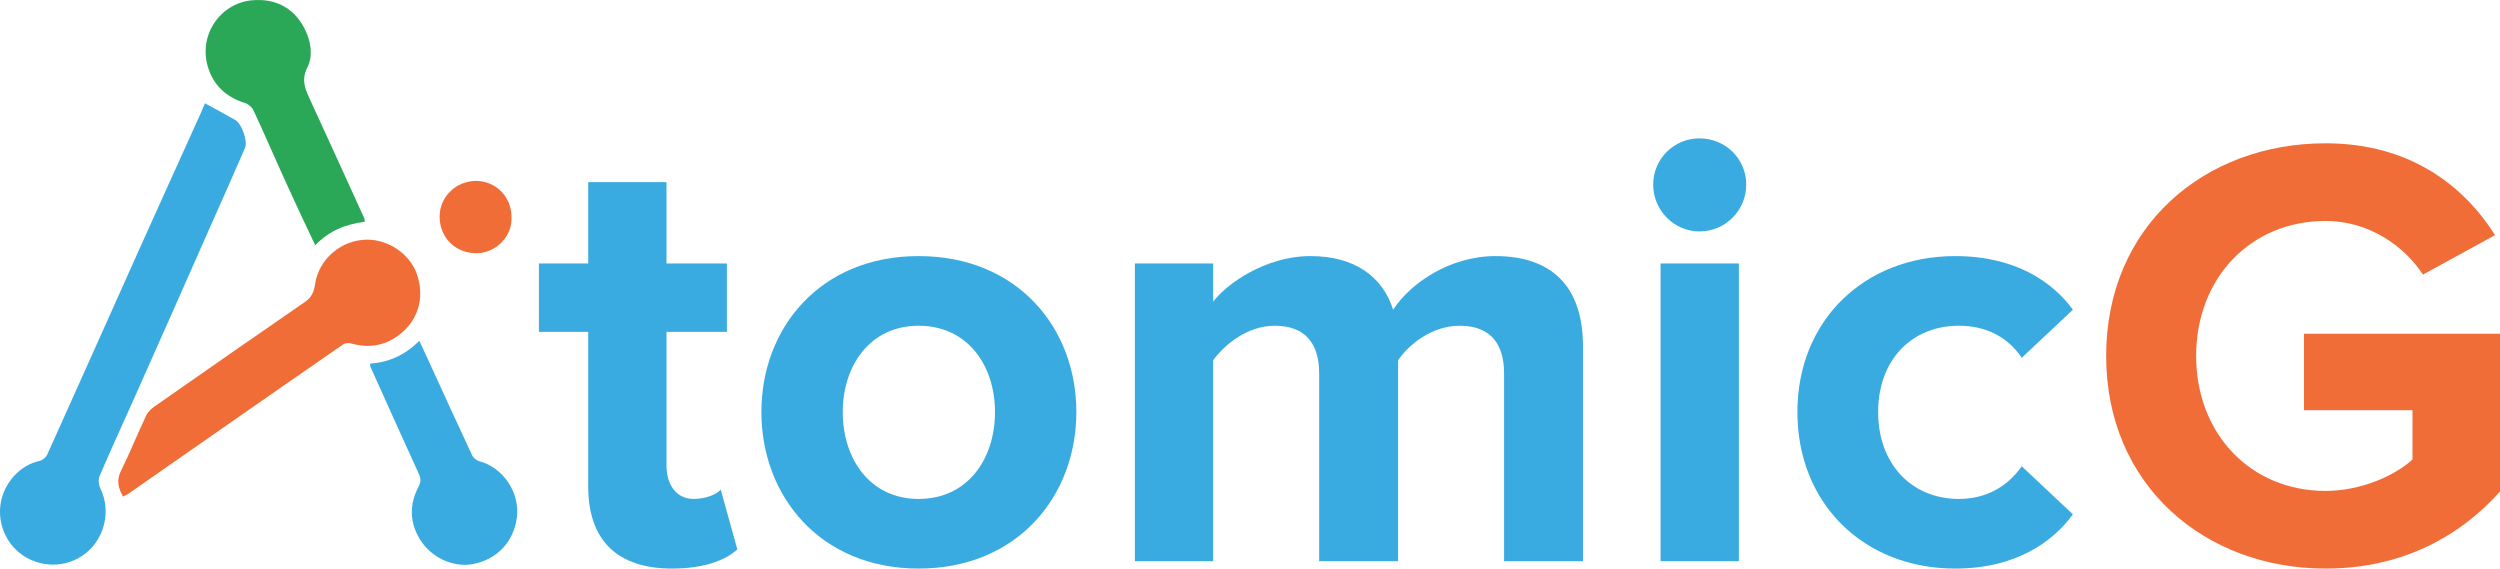 <?xml version="1.0" encoding="UTF-8" standalone="no"?>
<!-- Generator: Gravit.io -->
<svg xmlns="http://www.w3.org/2000/svg" xmlns:xlink="http://www.w3.org/1999/xlink" style="isolation:isolate" viewBox="0 0 441.539 100.419" width="441.539pt" height="100.419pt"><defs><clipPath id="_clipPath_WuqdUKqjvrhLoxE3aAFQMeTelEvxaPRd"><rect width="441.539" height="100.419"/></clipPath></defs><g clip-path="url(#_clipPath_WuqdUKqjvrhLoxE3aAFQMeTelEvxaPRd)"><clipPath id="_clipPath_Daof91yrnC3i1PBucq8UMs0s7VYLur9T"><path d=" M 0 0 L 0 100.419 L 441.539 100.419 L 441.539 0 L 0 0 Z " fill="rgb(255,255,255)"/></clipPath><g clip-path="url(#_clipPath_Daof91yrnC3i1PBucq8UMs0s7VYLur9T)"><path d=" M 36.199 18.243 C 38.129 19.301 39.862 20.222 41.566 21.193 C 42.687 21.832 43.794 24.93 43.278 26.12 C 41.407 30.439 39.486 34.736 37.582 39.04 C 34.896 45.112 32.211 51.184 29.52 57.253 C 27.407 62.016 25.289 66.777 23.164 71.535 C 21.297 75.717 19.381 79.877 17.583 84.088 C 17.332 84.676 17.412 85.603 17.703 86.194 C 19.954 90.763 18.107 96.448 13.546 98.736 C 8.91 101.063 3.161 99.129 0.951 94.502 C -1.823 88.697 1.86 82.529 7 81.398 C 7.515 81.285 8.128 80.769 8.347 80.283 C 13.705 68.404 19.005 56.499 24.34 44.61 C 28.023 36.4 31.745 28.208 35.447 20.007 C 35.719 19.405 35.965 18.792 36.199 18.243 Z " fill="rgb(58,171,225)"/><path d=" M 21.734 87.706 C 20.846 86.139 20.551 84.809 21.349 83.194 C 22.946 79.96 24.298 76.605 25.84 73.342 C 26.141 72.704 26.772 72.153 27.371 71.734 C 36.186 65.57 45.006 59.413 53.869 53.32 C 55.044 52.513 55.447 51.545 55.641 50.221 C 56.302 45.706 60.336 42.319 64.892 42.327 C 68.618 42.334 72.291 44.829 73.553 48.211 C 75.004 52.098 74.076 56.057 71.068 58.679 C 68.37 61.03 65.297 61.615 61.871 60.625 C 61.479 60.512 60.888 60.627 60.546 60.863 C 53.425 65.779 46.325 70.726 39.224 75.671 C 33.708 79.512 28.196 83.358 22.678 87.196 C 22.414 87.38 22.109 87.506 21.734 87.706 Z " fill="rgb(241,109,55)"/><path d=" M 64.409 39.169 C 61.161 39.587 58.176 40.685 55.678 43.321 C 54.81 41.484 54.056 39.913 53.323 38.333 C 52.174 35.859 51.023 33.385 49.902 30.899 C 48.194 27.108 46.539 23.292 44.783 19.523 C 44.525 18.97 43.9 18.393 43.325 18.213 C 40.232 17.247 37.984 15.406 36.882 12.322 C 34.773 6.418 38.832 0.626 44.371 0.064 C 48.961 -0.401 52.433 1.677 54.192 5.935 C 54.989 7.865 55.211 10.109 54.309 11.852 C 53.074 14.237 54.023 15.989 54.932 17.963 C 58.096 24.836 61.226 31.725 64.363 38.61 C 64.41 38.713 64.385 38.849 64.409 39.169 Z " fill="rgb(42,168,88)"/><path d=" M 65.371 64.215 C 68.699 63.991 71.541 62.704 74.063 60.19 C 74.689 61.544 75.245 62.735 75.793 63.93 C 78.316 69.429 80.822 74.937 83.386 80.416 C 83.597 80.868 84.152 81.333 84.633 81.456 C 88.831 82.534 91.862 87.002 91.29 91.38 C 90.733 95.64 87.902 98.704 83.708 99.588 C 80.123 100.343 76.059 98.504 74.05 95.066 C 72.301 92.074 72.328 88.96 73.941 85.913 C 74.37 85.102 74.337 84.488 73.968 83.682 C 71.084 77.378 68.248 71.052 65.401 64.731 C 65.37 64.66 65.389 64.567 65.371 64.215 Z " fill="rgb(58,171,225)"/><path d=" M 90.339 38.271 C 90.543 41.601 87.735 44.697 84.135 44.717 C 80.463 44.737 77.651 42 77.644 38.25 C 77.637 34.793 80.512 31.975 84.032 31.95 C 87.528 31.925 90.333 34.736 90.339 38.271 Z " fill="rgb(241,109,55)"/><path d=" M 103.889 85.941 L 103.889 58.617 L 95.181 58.617 L 95.181 46.534 L 103.889 46.534 L 103.889 32.165 L 117.714 32.165 L 117.714 46.534 L 128.382 46.534 L 128.382 58.617 L 117.714 58.617 L 117.714 82.239 C 117.714 85.614 119.456 88.118 122.504 88.118 C 124.572 88.118 126.531 87.356 127.293 86.486 L 130.232 97.044 C 128.164 98.895 124.463 100.419 118.694 100.419 C 109.006 100.419 103.889 95.411 103.889 85.941 Z " fill="rgb(58,171,225)"/><path d=" M 175.731 72.77 C 175.731 64.605 170.942 57.53 162.233 57.53 C 153.634 57.53 148.844 64.605 148.844 72.77 C 148.844 81.042 153.634 88.118 162.233 88.118 C 170.942 88.118 175.731 81.042 175.731 72.77 Z  M 134.475 72.77 C 134.475 57.856 144.925 45.229 162.233 45.229 C 179.65 45.229 190.101 57.856 190.101 72.77 C 190.101 87.683 179.65 100.419 162.233 100.419 C 144.925 100.419 134.475 87.683 134.475 72.77 Z " fill="rgb(58,171,225)"/><path d=" M 265.643 99.113 L 265.643 65.911 C 265.643 61.013 263.466 57.53 257.805 57.53 C 252.906 57.53 248.879 60.795 246.919 63.625 L 246.919 99.113 L 232.985 99.113 L 232.985 65.911 C 232.985 61.013 230.809 57.53 225.148 57.53 C 220.358 57.53 216.331 60.795 214.263 63.625 L 214.263 99.113 L 200.438 99.113 L 200.438 46.534 L 214.263 46.534 L 214.263 53.283 C 216.549 50.236 223.406 45.229 231.462 45.229 C 239.19 45.229 244.198 48.821 246.049 54.699 C 249.097 50.018 256.063 45.229 264.118 45.229 C 273.807 45.229 279.576 50.345 279.576 61.121 L 279.576 99.113 L 265.643 99.113 Z " fill="rgb(58,171,225)"/><path d=" M 293.285 99.113 L 293.285 46.534 L 307.11 46.534 L 307.11 99.113 L 293.285 99.113 Z  M 291.979 32.601 C 291.979 28.03 295.681 24.437 300.144 24.437 C 304.715 24.437 308.416 28.03 308.416 32.601 C 308.416 37.173 304.715 40.874 300.144 40.874 C 295.681 40.874 291.979 37.173 291.979 32.601 Z " fill="rgb(58,171,225)"/><path d=" M 317.448 72.77 C 317.448 56.658 329.205 45.229 345.315 45.229 C 356.092 45.229 362.624 49.909 366.107 54.699 L 357.072 63.19 C 354.568 59.489 350.758 57.53 345.969 57.53 C 337.587 57.53 331.708 63.625 331.708 72.77 C 331.708 81.913 337.587 88.118 345.969 88.118 C 350.758 88.118 354.568 85.941 357.072 82.349 L 366.107 90.839 C 362.624 95.629 356.092 100.419 345.315 100.419 C 329.205 100.419 317.448 88.989 317.448 72.77 Z " fill="rgb(58,171,225)"/><path d=" M 371.98 62.864 C 371.98 39.895 389.397 25.308 410.733 25.308 C 425.755 25.308 435.226 32.928 440.669 41.528 L 427.933 48.494 C 424.558 43.378 418.354 39.024 410.733 39.024 C 397.453 39.024 387.873 49.148 387.873 62.864 C 387.873 76.579 397.453 86.703 410.733 86.703 C 417.155 86.703 423.143 83.872 426.082 81.152 L 426.082 72.443 L 406.923 72.443 L 406.923 58.945 L 441.539 58.945 L 441.539 86.812 C 434.138 95.085 423.796 100.419 410.733 100.419 C 389.397 100.419 371.98 85.723 371.98 62.864 Z " fill="rgb(241,109,55)"/></g></g></svg>